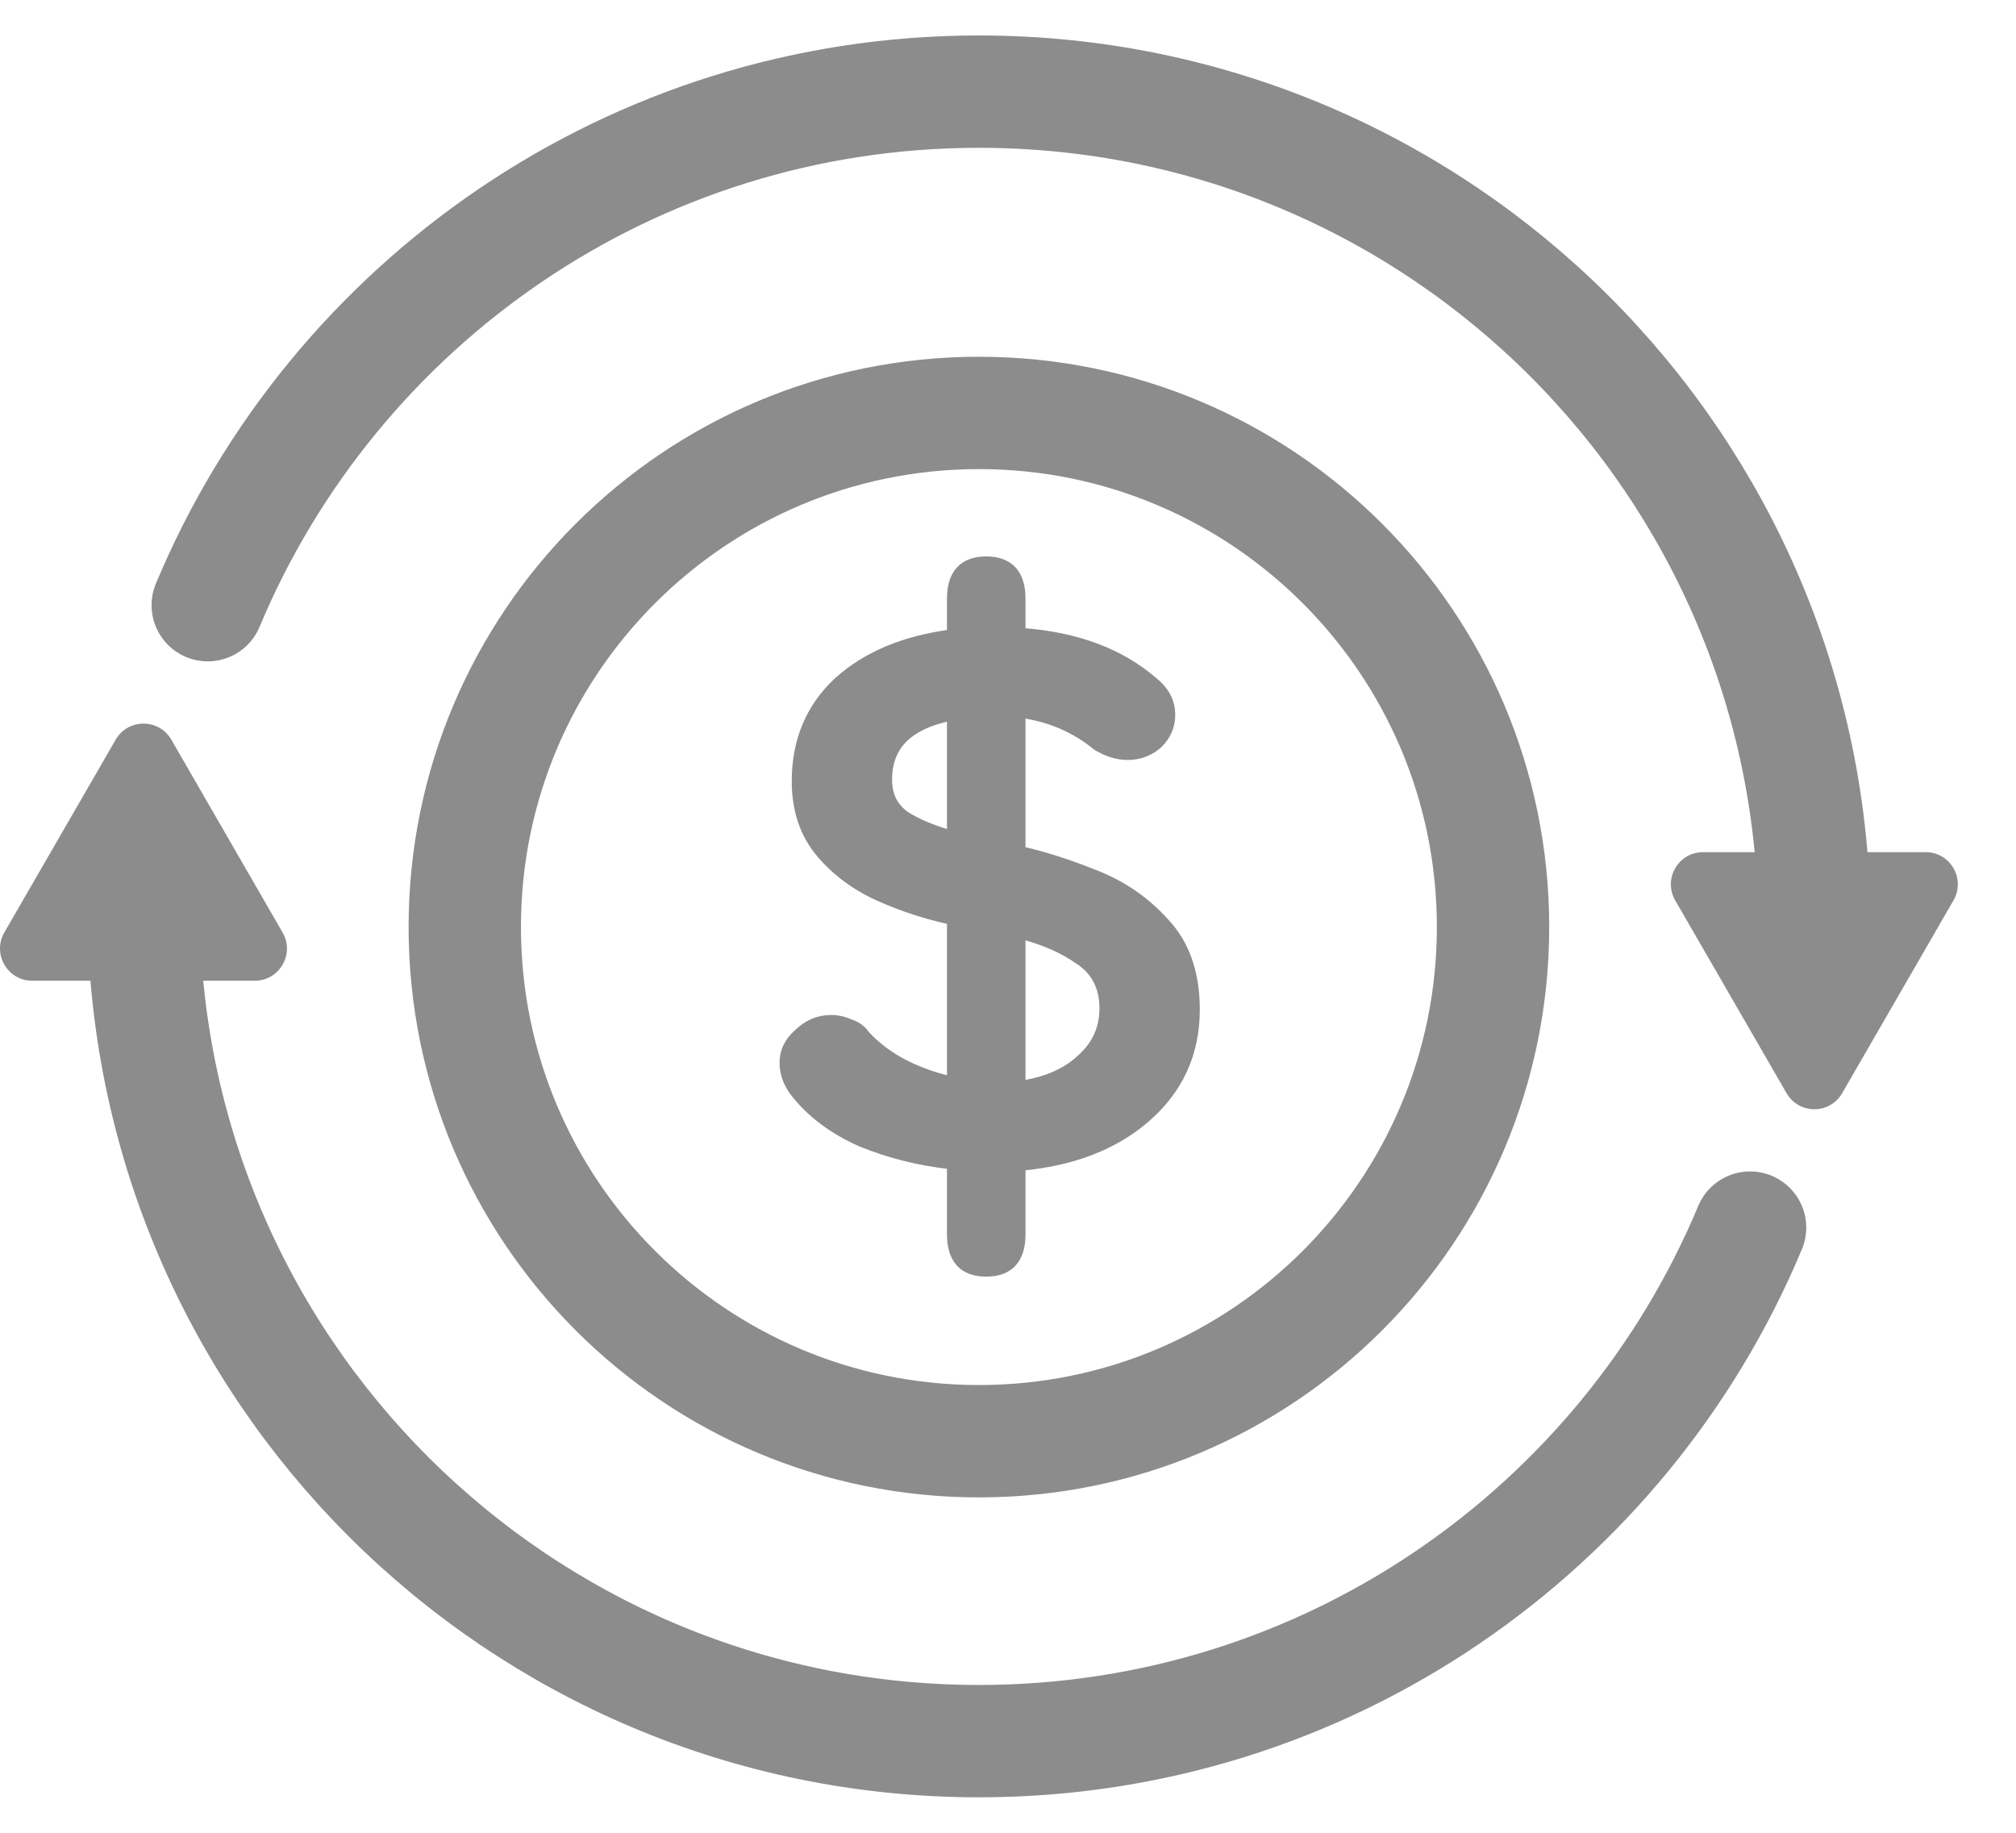 <svg width="22" height="20" viewBox="0 0 22 20" fill="none" xmlns="http://www.w3.org/2000/svg">
<path d="M10.683 15.727C13.781 15.727 16.293 13.215 16.293 10.116C16.293 7.018 13.781 4.506 10.683 4.506C7.584 4.506 5.072 7.018 5.072 10.116C5.072 13.215 7.584 15.727 10.683 15.727Z" stroke="#8C8C8C" stroke-width="1.226"/>
<path d="M1.566 9.883C1.566 14.918 5.648 19 10.683 19C14.473 19 17.723 16.687 19.098 13.396M19.8 10.117C19.8 5.082 15.718 1 10.683 1C6.893 1 3.643 3.313 2.267 6.604" stroke="#8C8C8C" stroke-width="1.226" stroke-linecap="round"/>
<path d="M12.642 8.132L12.644 8.131C12.739 8.038 12.788 7.928 12.788 7.803C12.788 7.656 12.723 7.531 12.597 7.43C12.23 7.112 11.748 6.933 11.154 6.89V6.534C11.154 6.399 11.123 6.292 11.056 6.218C10.988 6.144 10.888 6.109 10.762 6.109C10.637 6.109 10.537 6.144 10.469 6.218C10.402 6.292 10.371 6.399 10.371 6.534V6.907C9.855 6.977 9.442 7.151 9.135 7.431L9.134 7.431C8.83 7.717 8.677 8.082 8.677 8.524C8.677 8.838 8.764 9.101 8.938 9.31C9.11 9.517 9.328 9.678 9.589 9.796C9.841 9.908 10.101 9.993 10.371 10.052V11.781C9.972 11.685 9.667 11.519 9.453 11.285C9.409 11.222 9.349 11.18 9.275 11.158C9.211 11.128 9.142 11.113 9.069 11.113C8.931 11.113 8.809 11.165 8.704 11.266C8.599 11.358 8.544 11.468 8.544 11.595C8.544 11.709 8.581 11.817 8.654 11.918L8.655 11.919C8.837 12.155 9.085 12.341 9.397 12.478L9.398 12.478C9.699 12.601 10.023 12.682 10.371 12.722V13.469C10.371 13.604 10.402 13.711 10.469 13.785C10.537 13.86 10.637 13.894 10.762 13.894C10.888 13.894 10.988 13.86 11.056 13.785C11.123 13.711 11.154 13.604 11.154 13.469V12.737C11.709 12.685 12.162 12.511 12.508 12.213C12.873 11.898 13.056 11.499 13.056 11.018C13.056 10.617 12.945 10.296 12.719 10.057C12.508 9.822 12.251 9.646 11.949 9.529C11.671 9.417 11.405 9.332 11.154 9.274V7.799C11.458 7.842 11.726 7.958 11.958 8.147L11.96 8.148L11.962 8.15C12.076 8.22 12.191 8.256 12.307 8.256C12.435 8.256 12.547 8.214 12.642 8.132ZM11.779 11.554L11.779 11.555C11.625 11.695 11.417 11.787 11.154 11.828V10.213C11.399 10.278 11.603 10.369 11.767 10.485L11.768 10.485C11.946 10.603 12.035 10.774 12.035 11.004C12.035 11.224 11.95 11.407 11.779 11.554ZM9.698 8.509C9.698 8.32 9.757 8.171 9.873 8.059C9.984 7.952 10.148 7.875 10.371 7.83V9.097C10.157 9.034 9.993 8.962 9.877 8.884C9.758 8.795 9.698 8.672 9.698 8.509Z" fill="#8C8C8C" stroke="#8C8C8C" stroke-width="0.074"/>
<path d="M20.103 11.929C19.968 12.163 19.631 12.163 19.496 11.929L18.281 9.825C18.146 9.591 18.315 9.299 18.585 9.299H21.014C21.284 9.299 21.453 9.591 21.318 9.825L20.103 11.929ZM1.262 8.072C1.397 7.838 1.735 7.838 1.87 8.072L3.084 10.176C3.219 10.409 3.05 10.702 2.781 10.702H0.351C0.081 10.702 -0.087 10.409 0.047 10.176L1.262 8.072Z" fill="#8C8C8C"/>
</svg>
